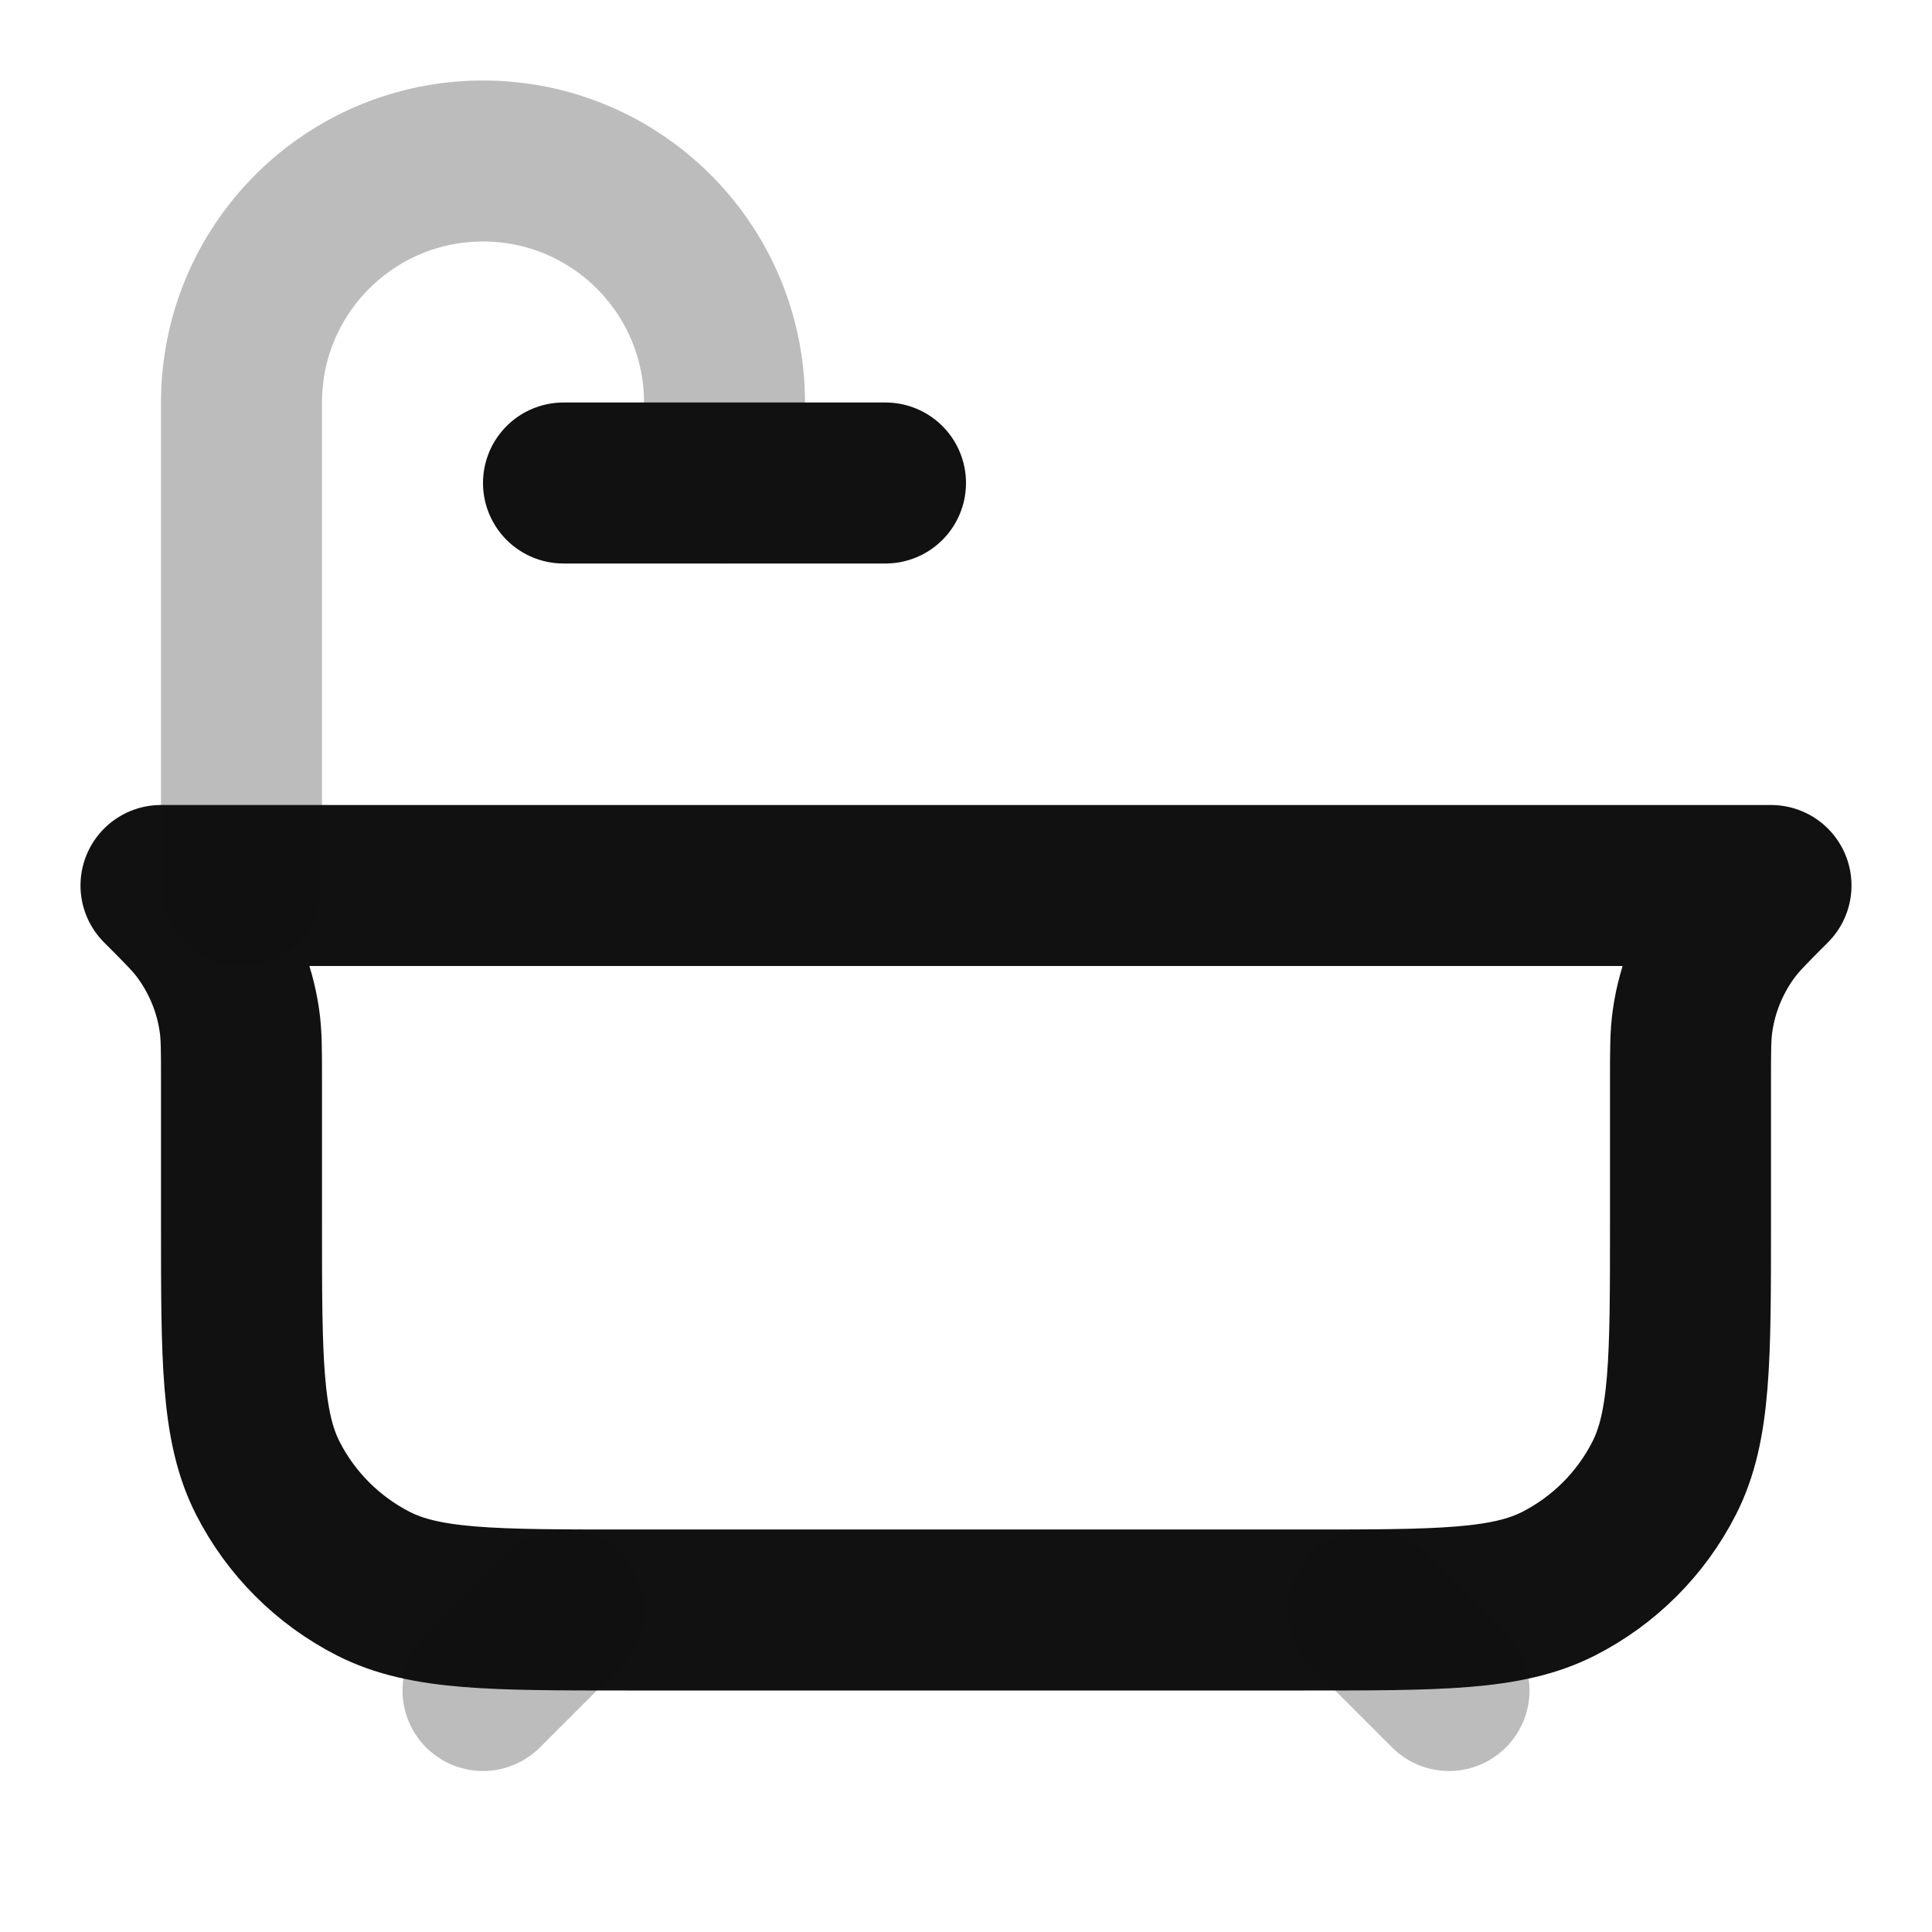 <svg width="24" height="24" viewBox="0 0 24 24" fill="none" xmlns="http://www.w3.org/2000/svg">
<path d="M3 13.414V15.2C3 16.88 3 17.72 3.327 18.362C3.615 18.927 4.074 19.385 4.638 19.673C5.28 20 6.12 20 7.8 20H16.2C17.88 20 18.72 20 19.362 19.673C19.927 19.385 20.385 18.927 20.673 18.362C21 17.72 21 16.88 21 15.2V13.414C21 13.042 21 12.856 21.026 12.678C21.085 12.265 21.248 11.873 21.497 11.539C21.605 11.395 21.737 11.263 22 11H2C2.263 11.263 2.395 11.395 2.503 11.539C2.752 11.873 2.915 12.265 2.974 12.678C3 12.856 3 13.042 3 13.414Z" stroke="#111111" stroke-width="2" stroke-linecap="round" stroke-linejoin="round"/>
<path opacity="0.28" d="M7 20L6 21" stroke="#111111" stroke-width="2" stroke-linecap="round" stroke-linejoin="round"/>
<path opacity="0.28" d="M17 20L18 21" stroke="#111111" stroke-width="2" stroke-linecap="round" stroke-linejoin="round"/>
<path opacity="0.28" d="M3 11V5C3 3.343 4.343 2 6 2C7.657 2 9 3.343 9 5V6" stroke="#111111" stroke-width="2" stroke-linecap="round" stroke-linejoin="round"/>
<path d="M7 6H11" stroke="#111111" stroke-width="2" stroke-linecap="round" stroke-linejoin="round"/>
</svg>
